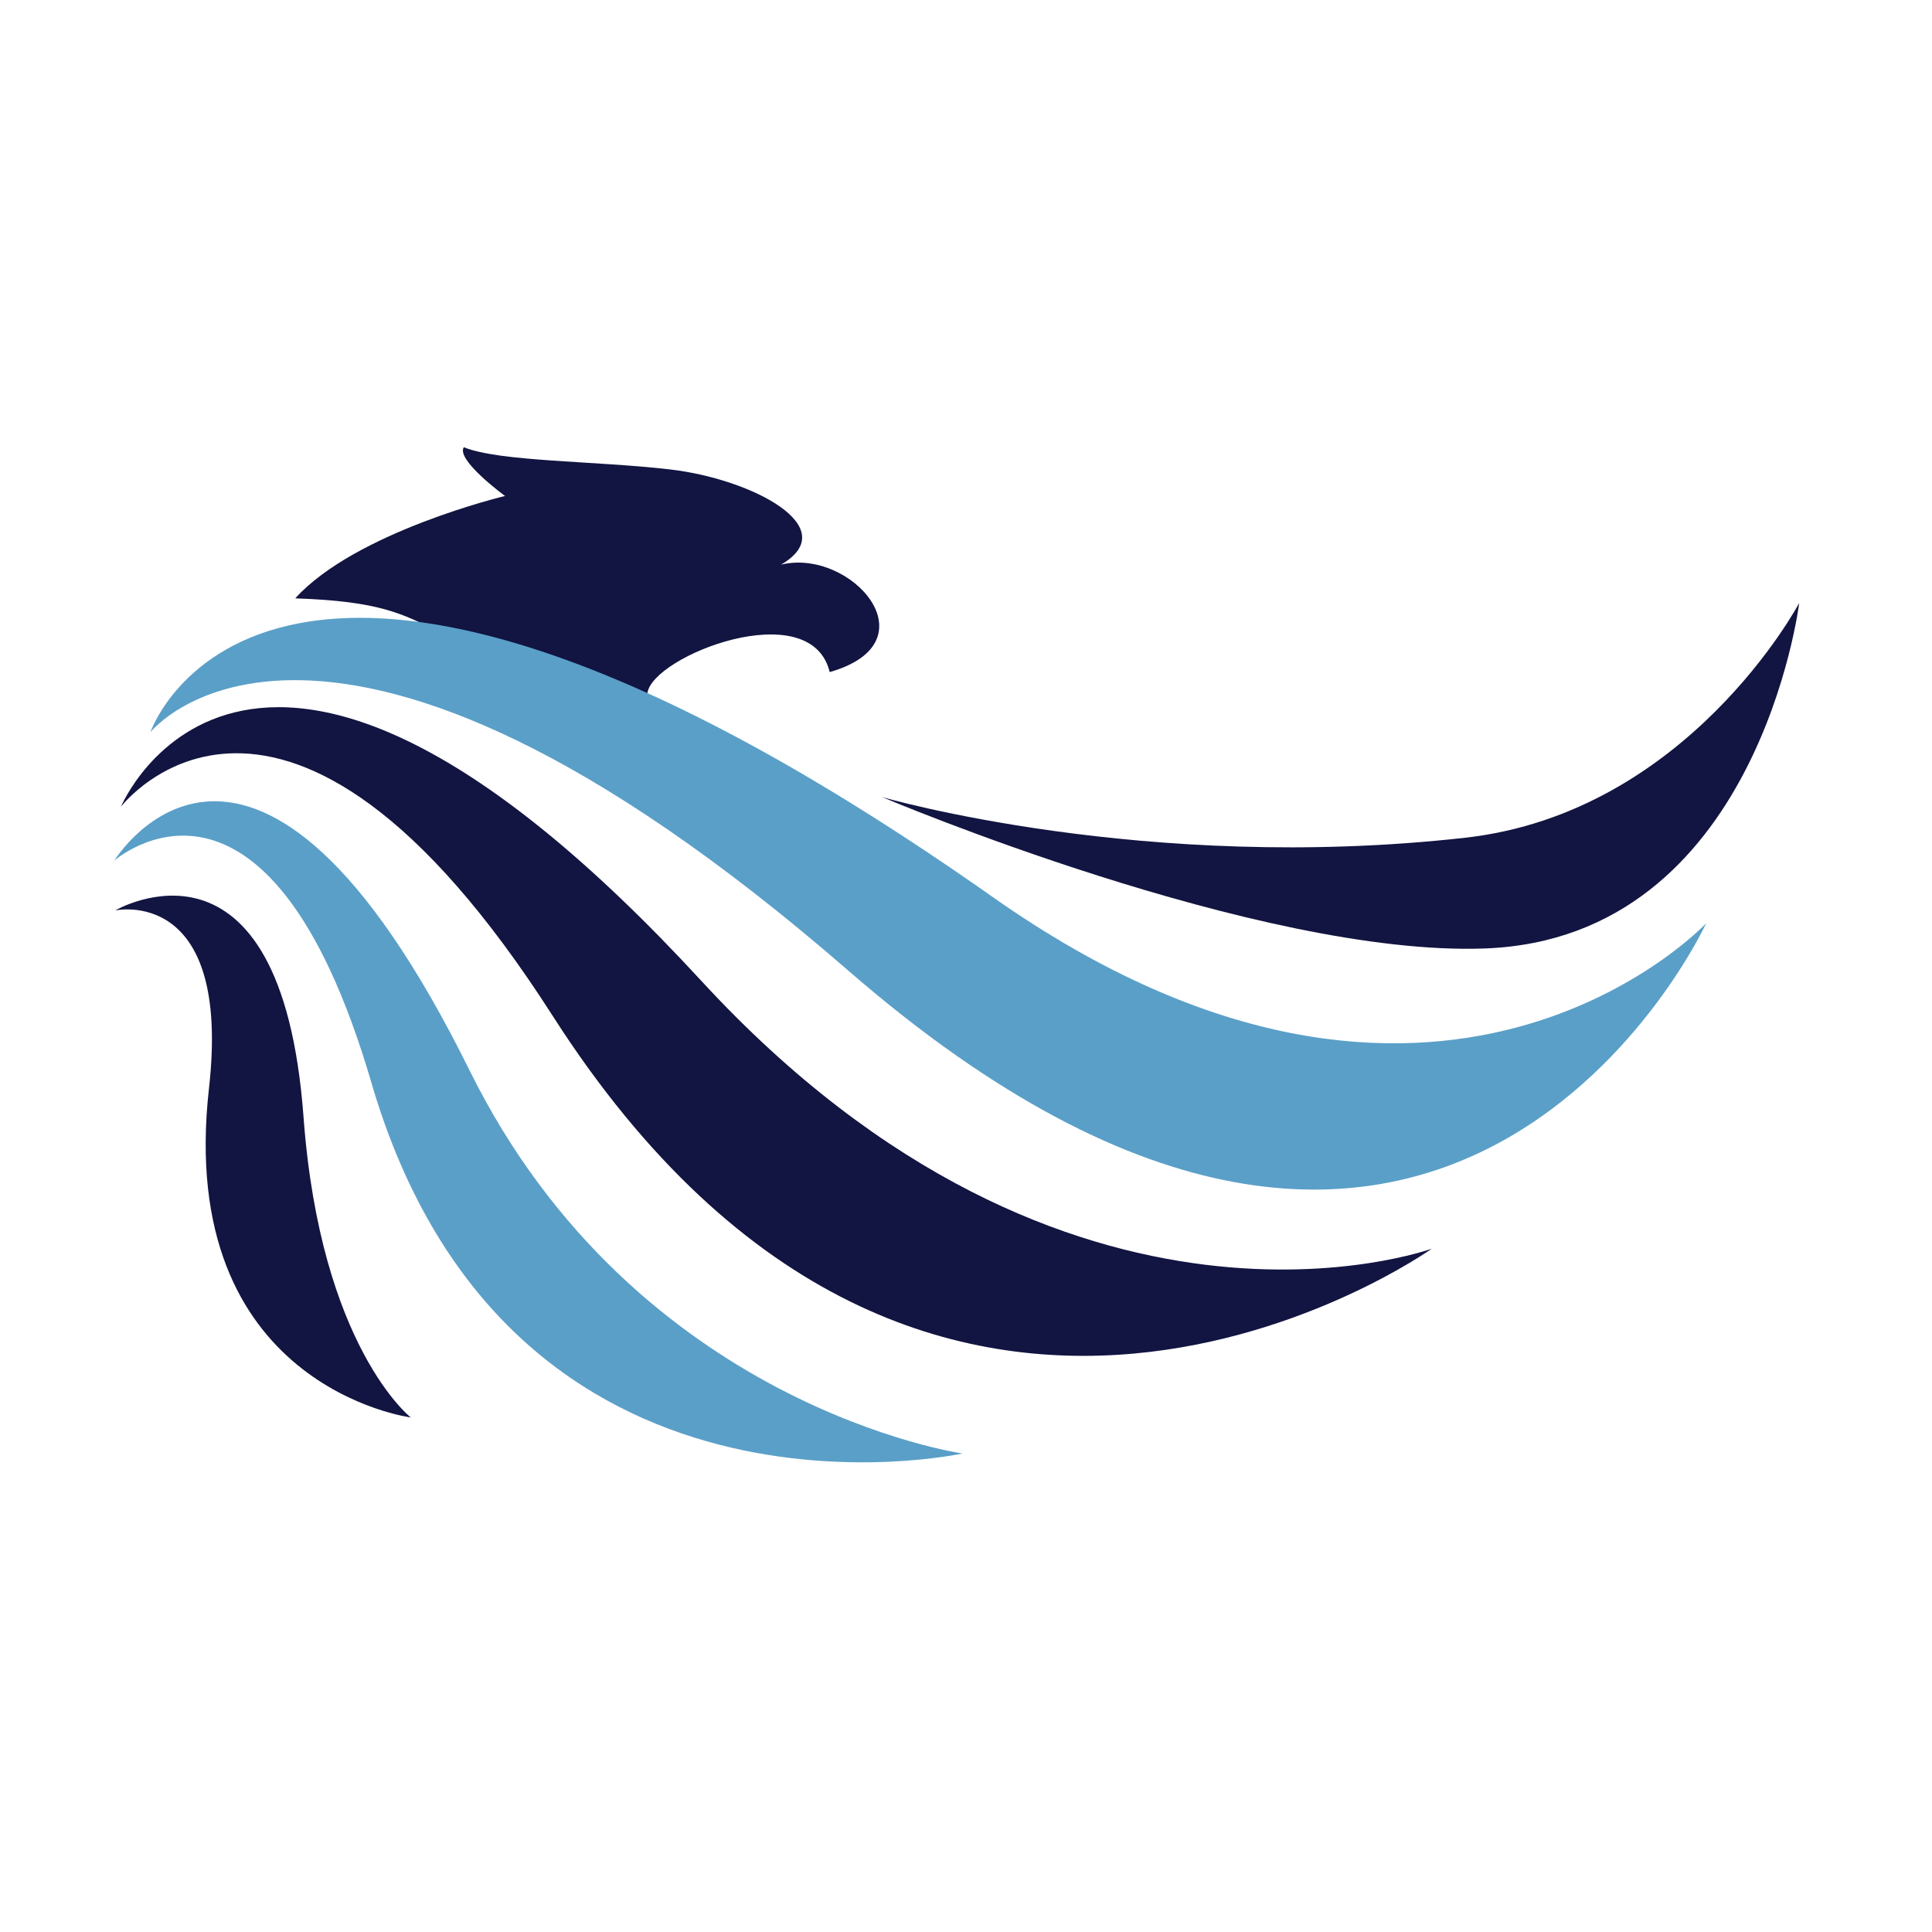 <?xml version="1.0" encoding="UTF-8" standalone="no"?>
<svg
   xmlns:dc="http://purl.org/dc/elements/1.1/"
   xmlns:cc="http://creativecommons.org/ns#"
   xmlns:rdf="http://www.w3.org/1999/02/22-rdf-syntax-ns#"
   xmlns:svg="http://www.w3.org/2000/svg"
   xmlns="http://www.w3.org/2000/svg"
   xmlns:sodipodi="http://sodipodi.sourceforge.net/DTD/sodipodi-0.dtd"
   xmlns:inkscape="http://www.inkscape.org/namespaces/inkscape"
   width="128"
   height="128"
   viewBox="0 0 33.867 33.867"
   version="1.1"
   id="svg8"
   sodipodi:docname="crown-eagle-no-text.svg"
   inkscape:version="1.0.2 (e86c870879, 2021-01-15, custom)">
  <defs
     id="defs2" />
  <sodipodi:namedview
     id="base"
     pagecolor="#ffffff"
     bordercolor="#666666"
     borderopacity="1.0"
     inkscape:pageopacity="0.0"
     inkscape:pageshadow="2"
     inkscape:zoom="5.6"
     inkscape:cx="77.368579"
     inkscape:cy="68.603119"
     inkscape:document-units="px"
     inkscape:current-layer="layer1"
     inkscape:document-rotation="0"
     showgrid="false"
     units="px"
     showguides="true"
     inkscape:guide-bbox="true"
     inkscape:snap-nodes="false"
     inkscape:window-width="1920"
     inkscape:window-height="1017"
     inkscape:window-x="-8"
     inkscape:window-y="-8"
     inkscape:window-maximized="1">
    <sodipodi:guide
       position="1.843,32.544"
       orientation="1,0"
       id="guide941" />
    <sodipodi:guide
       position="31.703,32.544"
       orientation="1,0"
       id="guide943" />
    <sodipodi:guide
       position="19.749,31.977"
       orientation="0,-1"
       id="guide945" />
    <sodipodi:guide
       position="22.159,2.164"
       orientation="0,-1"
       id="guide947" />
    <sodipodi:guide
       position="2.386,17.047"
       orientation="0,-1"
       id="guide961" />
  </sodipodi:namedview>
  <g
     inkscape:label="Layer 1"
     inkscape:groupmode="layer"
     id="layer1">
    <path
       style="fill:#121441;fill-opacity:1;stroke:none;stroke-width:0.043px;stroke-linecap:butt;stroke-linejoin:miter;stroke-opacity:1"
       d="m 11.348,12.153 c 0.084,-0.656 2.866,-1.741 3.196,-0.372 C 16.381,11.258 14.919,9.599 13.691,9.898 14.804,9.249 13.186,8.396 11.746,8.229 10.428,8.076 8.769,8.097 8.13,7.84 7.99,8.065 8.853,8.694 8.853,8.694 c 0,0 -2.62,0.627 -3.678,1.795 2.953,0.096 1.671,0.904 6.173,1.664 z"
       id="path911"
       sodipodi:nodetypes="cccscccc" />
    <path
       style="fill:#121441;fill-opacity:1;stroke:none;stroke-width:0.043px;stroke-linecap:butt;stroke-linejoin:miter;stroke-opacity:1"
       d="m 15.465,13.973 c 0,0 4.608,1.343 10.22,0.712 3.907,-0.439 5.854,-4.115 5.854,-4.115 0,0 -0.72,5.876 -5.506,6.056 -3.959,0.149 -10.568,-2.653 -10.568,-2.653 z"
       id="path847"
       sodipodi:nodetypes="cscsc" />
    <path
       style="fill:#5a9fc8;fill-opacity:1;stroke:none;stroke-width:0.043px;stroke-linecap:butt;stroke-linejoin:miter;stroke-opacity:1"
       d="m 2.637,12.835 c 0,0 2.047,-6.06 14.77,2.893 7.791,5.482 12.501,0.457 12.501,0.457 0,0 -4.563,9.926 -15.037,0.83 C 5.657,9.013 2.637,12.835 2.637,12.835 Z"
       id="path849"
       sodipodi:nodetypes="cscsc" />
    <path
       style="fill:#121441;fill-opacity:1;stroke:none;stroke-width:0.043px;stroke-linecap:butt;stroke-linejoin:miter;stroke-opacity:1"
       d="m 2.12,14.142 c 0,0 2.288,-5.511 10.174,3.052 6.454,7.007 12.804,4.695 12.804,4.695 0,0 -8.786,6.263 -15.41,-4.082 C 4.959,10.419 2.12,14.142 2.12,14.142 Z"
       id="path849-5"
       sodipodi:nodetypes="cscsc" />
    <path
       style="fill:#5a9fc8;fill-opacity:1;stroke:none;stroke-width:0.029px;stroke-linecap:butt;stroke-linejoin:miter;stroke-opacity:1"
       d="m 2.005,15.085 c 0,0 2.433,-3.994 6.226,3.678 2.919,5.903 8.641,6.716 8.641,6.716 0,0 -7.949,1.747 -10.361,-6.498 C 4.681,12.725 2.005,15.085 2.005,15.085 Z"
       id="path849-5-8"
       sodipodi:nodetypes="cscsc" />
    <path
       style="fill:#121441;fill-opacity:1;stroke:none;stroke-width:0.019px;stroke-linecap:butt;stroke-linejoin:miter;stroke-opacity:1"
       d="m 2.02,15.959 c 0,0 2.907,-1.702 3.301,3.625 0.298,4.024 1.879,5.263 1.879,5.263 0,0 -4.126,-0.536 -3.537,-5.766 0.402,-3.566 -1.643,-3.122 -1.643,-3.122 z"
       id="path849-5-8-5"
       sodipodi:nodetypes="cscsc" />
  </g>
</svg>
